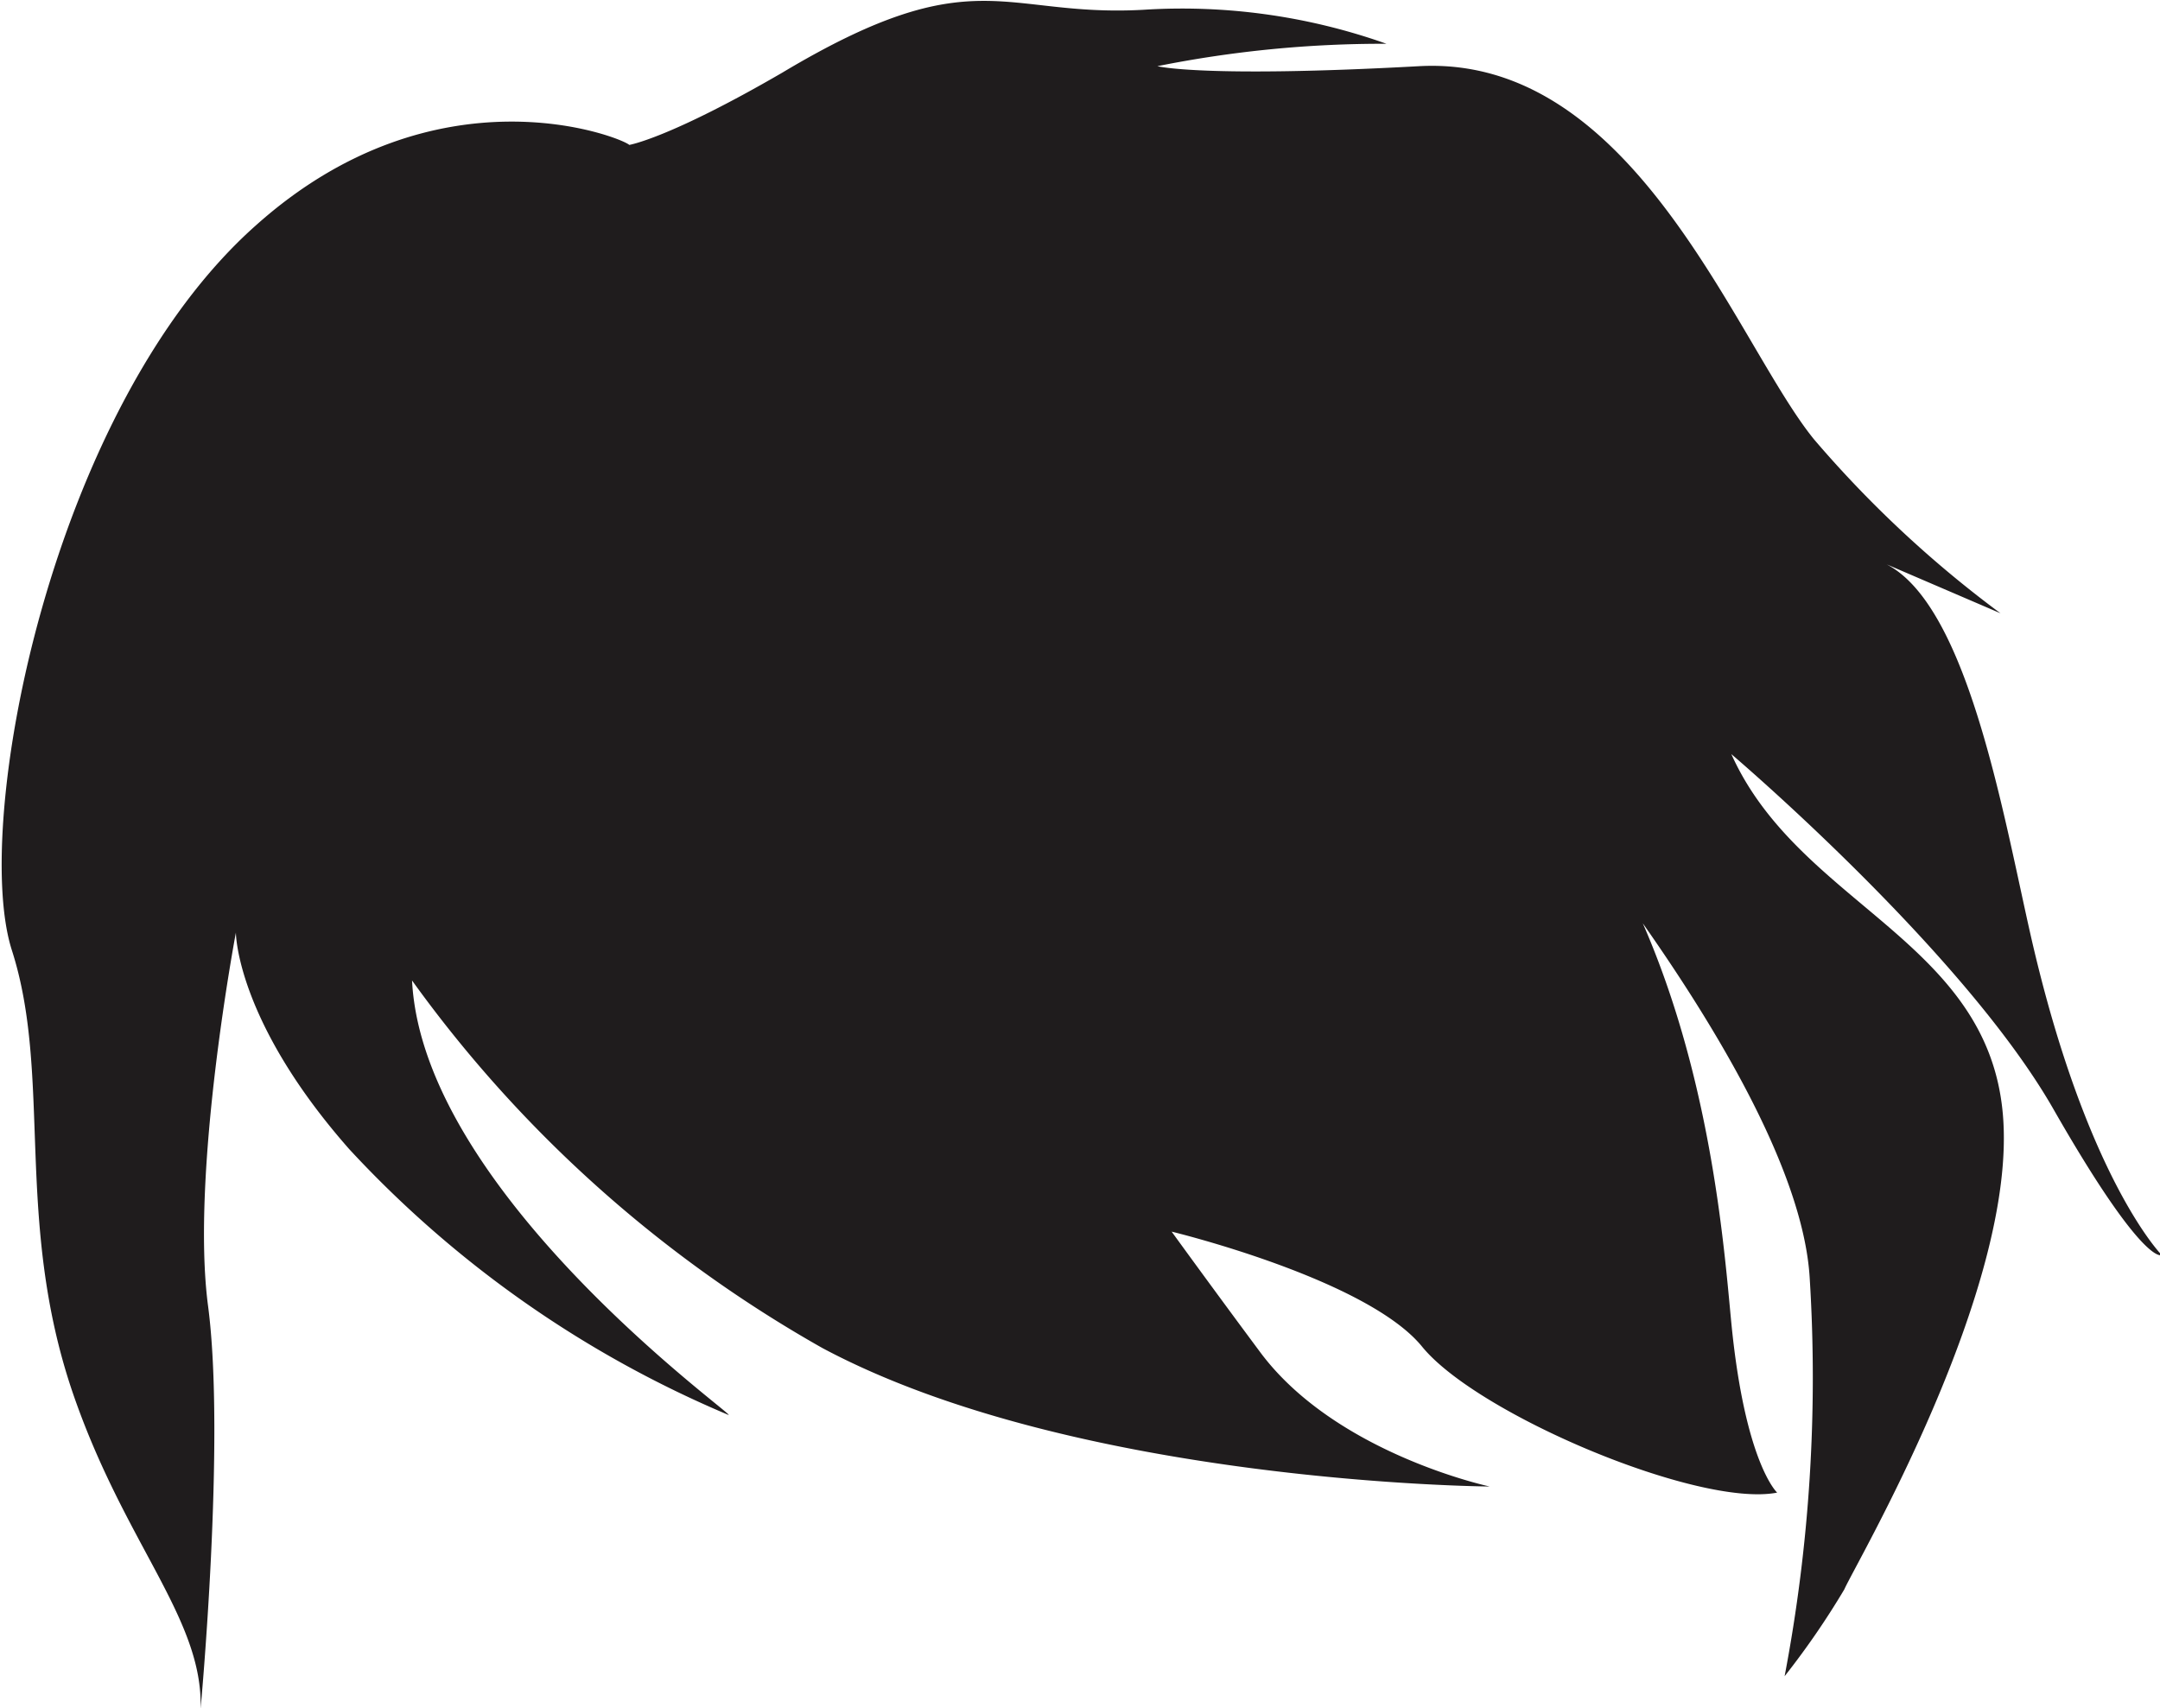<svg id="Layer_1" data-name="Layer 1" xmlns="http://www.w3.org/2000/svg" viewBox="0 0 63.64 50.33"><defs><style>.cls-1{fill:#1f1c1d;}</style></defs><title>h-31</title><path class="cls-1" d="M285.2,400.44c-.22-.22-5.67-2.4-11,2.37-6.05,5.37-8.38,17.65-7.19,21.36s.07,7.94,1.78,13c1.53,4.49,3.86,6.68,3.78,9.35,0,0,.74-7.94.22-11.87s.82-11,.82-11,0,2.59,3.34,6.38a32.26,32.26,0,0,0,11.17,7.83c.35.12-9-6.5-9.32-12.8a37.75,37.75,0,0,0,12.09,10.83c7.49,4,19.66,4.08,19.66,4.08S306,439,303.78,436c-1.42-1.91-2.6-3.54-2.6-3.54s5.75,1.39,7.38,3.39,8.16,4.75,10.46,4.3c0,0-.93-.85-1.34-4.9-.32-3.23-1-14.31-8.53-19.28,0,0,10.46,11.42,10.83,17.87a47,47,0,0,1-.74,11.72A23.69,23.69,0,0,0,321,443c.3-.7,5.12-8.86,4.67-14s-6-6.16-8-10.61c0,0,6.82,5.79,9.49,10.46s3.19,4.3,3.19,4.3-2.23-2.26-3.86-9.42c-.84-3.7-1.93-10.16-4.52-11.05l3.63,1.56a33.23,33.23,0,0,1-5.49-5.12c-2.3-2.82-5.27-11.35-11.64-11s-7.71,0-7.71,0a33.73,33.73,0,0,1,6.75-.66,18,18,0,0,0-7.19-1c-4.15.22-4.94-1.54-10.61,1.85C286.37,400.25,285.2,400.44,285.2,400.44Z" transform="translate(-266.66 -396.17)"/></svg>